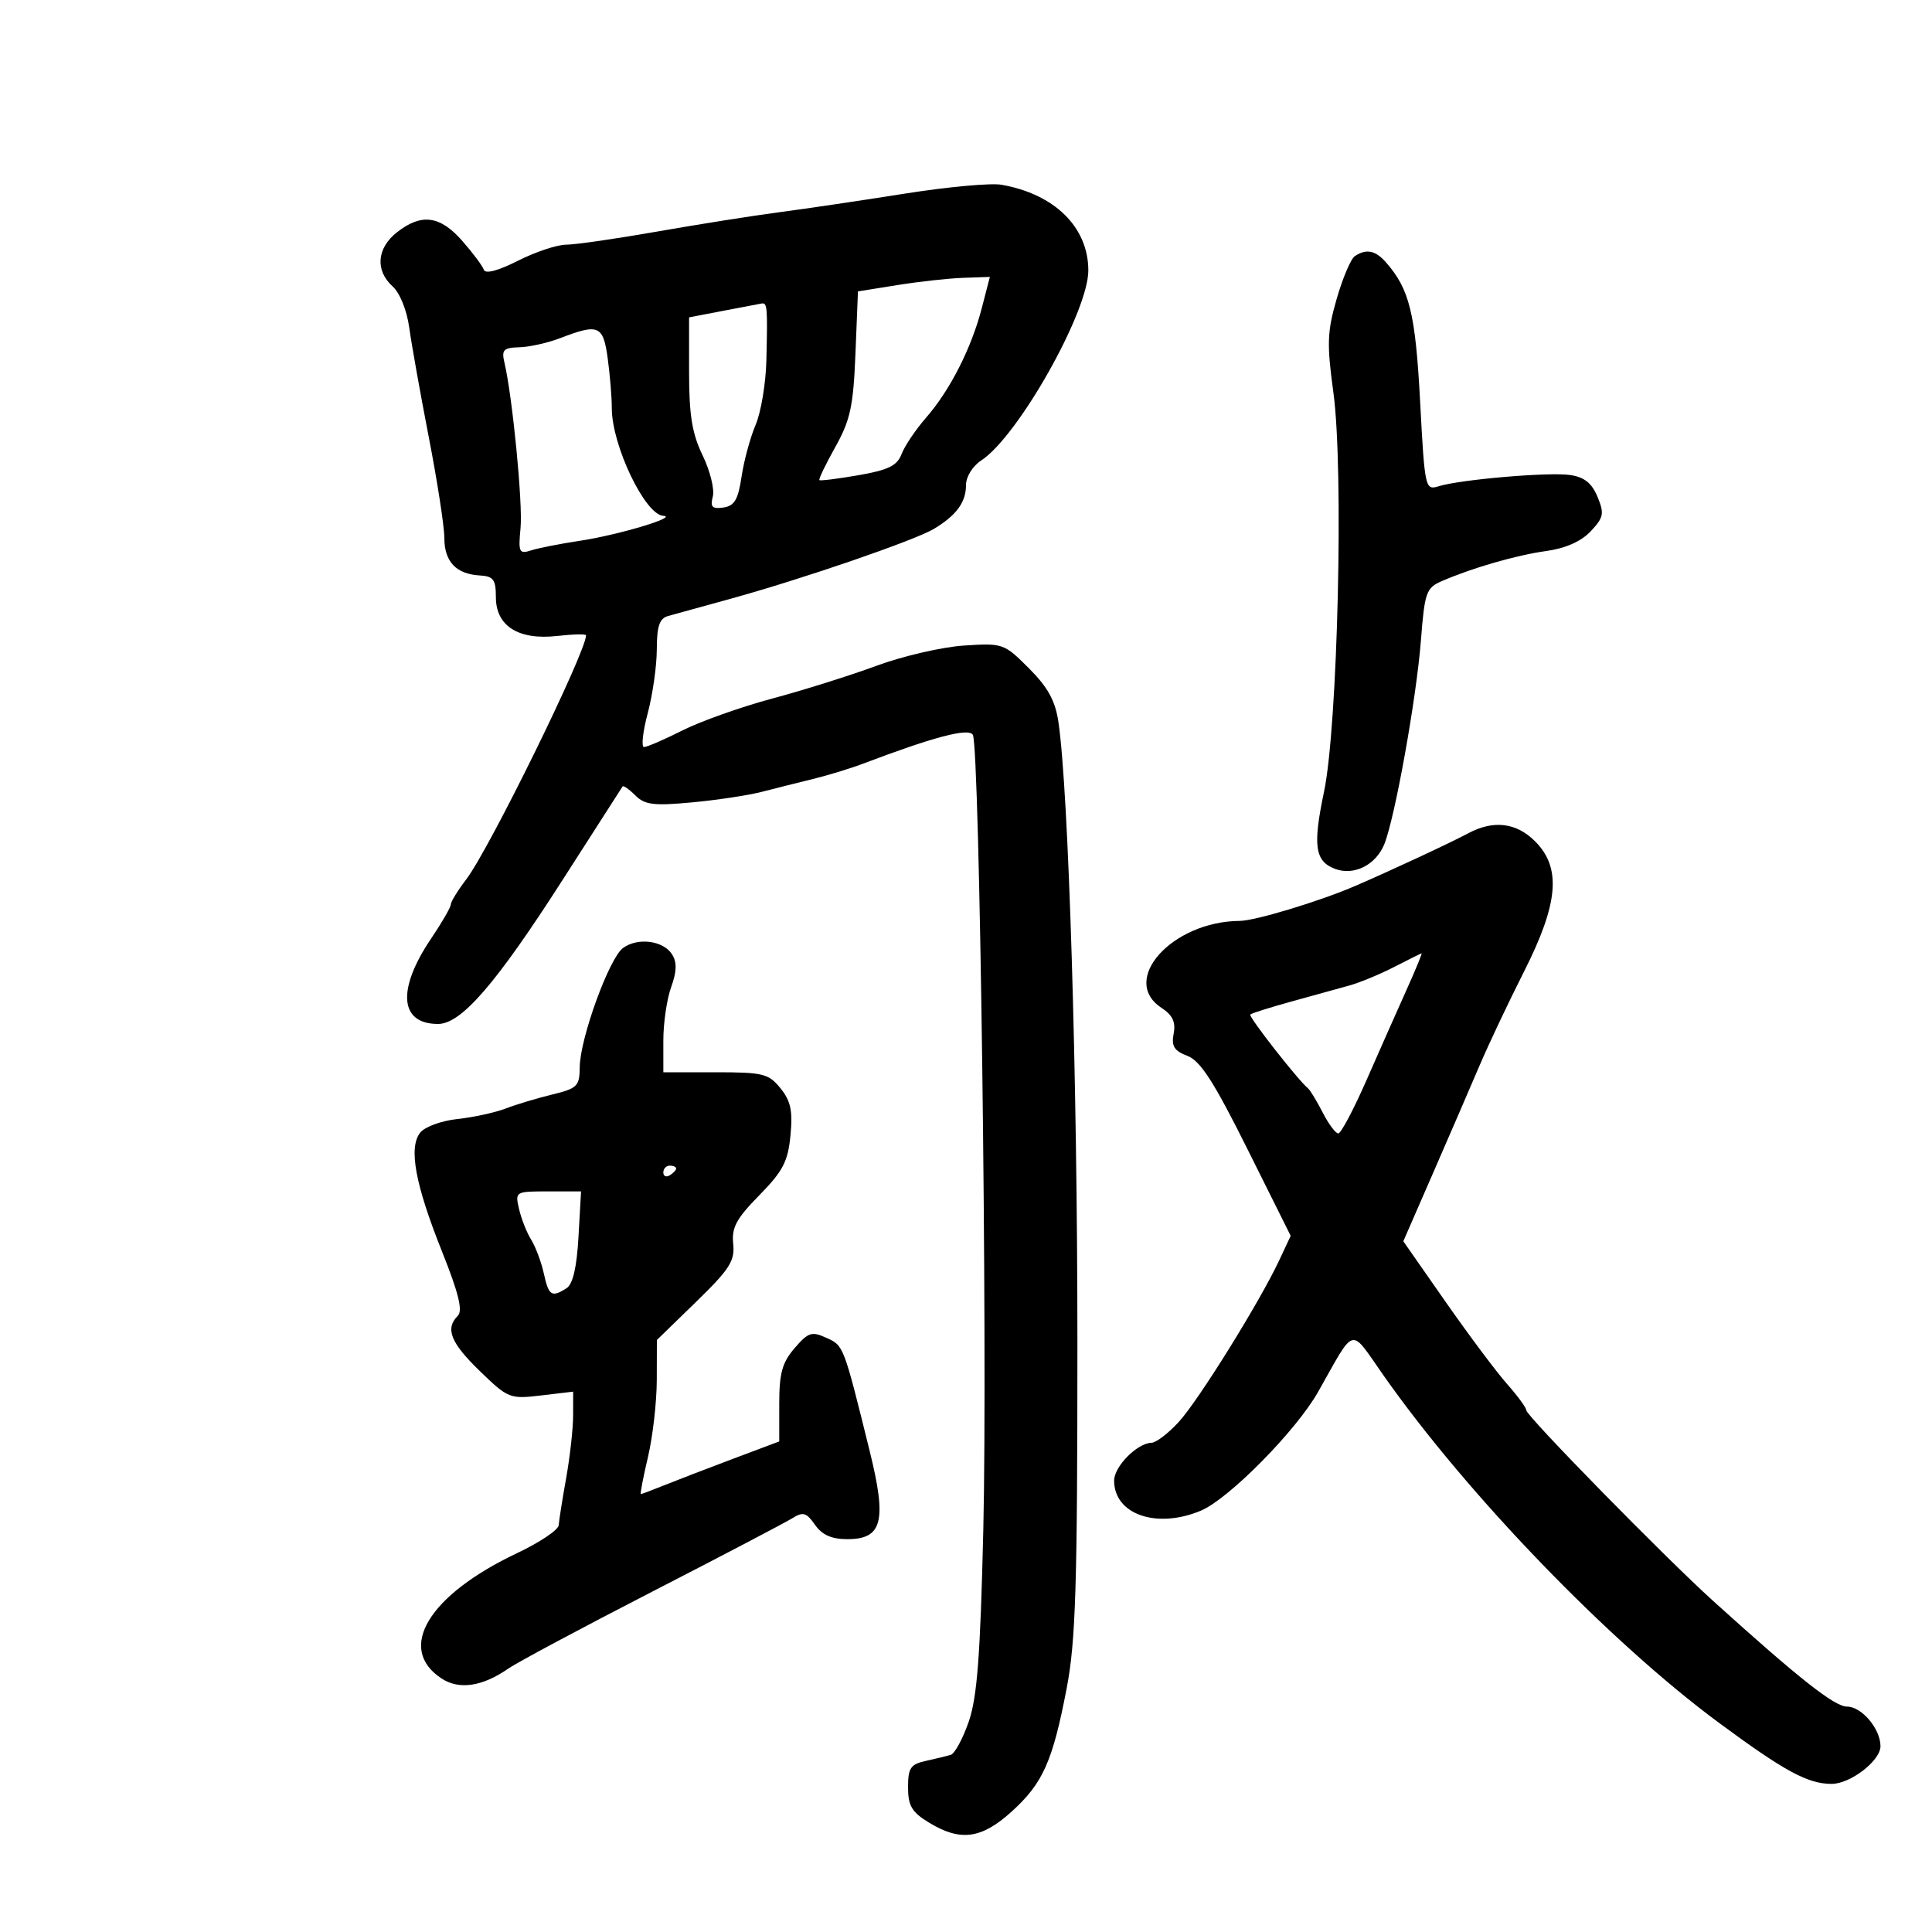 <svg xmlns="http://www.w3.org/2000/svg" width="300" height="300" viewBox="0 0 300 300" version="1.1">
	<path d="M 140.500 30.066 C 133.900 31.114, 125.125 32.414, 121 32.956 C 116.875 33.497, 108.325 34.851, 102 35.964 C 95.675 37.076, 89.339 37.990, 87.919 37.993 C 86.500 37.997, 83.125 39.121, 80.419 40.492 C 77.361 42.041, 75.362 42.571, 75.134 41.895 C 74.933 41.296, 73.424 39.275, 71.781 37.403 C 68.326 33.469, 65.428 33.089, 61.635 36.073 C 58.511 38.530, 58.230 41.994, 60.956 44.460 C 62.088 45.484, 63.179 48.184, 63.545 50.865 C 63.894 53.414, 65.264 61.092, 66.589 67.927 C 67.915 74.762, 69 81.794, 69 83.554 C 69 87.207, 70.829 89.144, 74.478 89.354 C 76.621 89.478, 76.999 89.983, 76.999 92.727 C 77 97.209, 80.508 99.428, 86.520 98.751 C 88.984 98.473, 91 98.429, 91 98.653 C 91 101.245, 75.984 131.844, 72.416 136.521 C 71.087 138.263, 70 140.031, 70 140.449 C 70 140.868, 68.628 143.243, 66.950 145.729 C 61.602 153.653, 62.033 159, 68.019 159 C 71.632 159, 77.020 152.766, 87.396 136.578 C 91.616 129.995, 96.282 122.723, 96.666 122.131 C 96.797 121.928, 97.690 122.547, 98.649 123.506 C 100.119 124.976, 101.500 125.148, 107.425 124.597 C 111.292 124.238, 116.153 123.506, 118.228 122.972 C 120.303 122.437, 123.912 121.531, 126.250 120.958 C 128.588 120.385, 132.075 119.319, 134 118.589 C 144.991 114.418, 150.381 112.999, 151.060 114.097 C 152.130 115.828, 153.360 209.040, 152.688 237.500 C 152.226 257.084, 151.737 263.546, 150.429 267.328 C 149.510 269.983, 148.251 272.308, 147.630 272.494 C 147.008 272.680, 145.262 273.104, 143.750 273.436 C 141.389 273.953, 141 274.533, 141 277.534 C 141 280.404, 141.581 281.384, 144.250 283.011 C 149.119 285.980, 152.383 285.552, 157.054 281.333 C 161.936 276.921, 163.444 273.554, 165.632 262.168 C 167.034 254.875, 167.299 246.360, 167.299 208.500 C 167.299 167.142, 165.944 122.852, 164.349 112.098 C 163.860 108.801, 162.709 106.709, 159.766 103.766 C 155.908 99.908, 155.725 99.844, 149.668 100.243 C 146.276 100.466, 140.167 101.880, 136.094 103.386 C 132.021 104.891, 124.746 107.177, 119.927 108.467 C 115.109 109.756, 108.842 111.979, 106.001 113.406 C 103.160 114.833, 100.463 116, 100.008 116 C 99.553 116, 99.810 113.638, 100.579 110.750 C 101.347 107.862, 101.982 103.393, 101.988 100.817 C 101.997 97.215, 102.404 96.023, 103.750 95.651 C 104.713 95.385, 109.100 94.175, 113.500 92.961 C 124.647 89.887, 142.007 83.919, 145 82.132 C 148.493 80.047, 150 77.997, 150 75.332 C 150 74.028, 151.022 72.376, 152.381 71.486 C 158.104 67.736, 169.001 48.398, 168.995 42 C 168.990 35.285, 163.767 30.132, 155.500 28.686 C 153.850 28.398, 147.100 29.019, 140.500 30.066 M 210.383 39.765 C 209.768 40.169, 208.500 43.151, 207.564 46.390 C 206.081 51.524, 206.015 53.398, 207.052 60.983 C 208.672 72.839, 207.728 112.815, 205.587 122.981 C 203.826 131.348, 204.179 133.761, 207.338 134.929 C 210.255 136.009, 213.627 134.319, 214.941 131.120 C 216.585 127.114, 219.938 108.474, 220.640 99.435 C 221.221 91.962, 221.459 91.287, 223.883 90.236 C 228.671 88.160, 235.446 86.208, 240.114 85.560 C 243.114 85.143, 245.524 84.072, 247.002 82.498 C 249.023 80.347, 249.140 79.752, 248.058 77.141 C 247.177 75.013, 246.008 74.081, 243.815 73.760 C 240.519 73.276, 226.795 74.451, 223.375 75.510 C 221.302 76.152, 221.232 75.829, 220.515 62.334 C 219.788 48.658, 218.868 44.905, 215.224 40.750 C 213.581 38.876, 212.172 38.589, 210.383 39.765 M 139.361 44.263 L 133.223 45.249 132.836 54.875 C 132.506 63.082, 132.045 65.225, 129.710 69.403 C 128.203 72.099, 127.090 74.416, 127.235 74.552 C 127.381 74.688, 130.118 74.345, 133.317 73.789 C 137.948 72.984, 139.310 72.314, 140 70.500 C 140.476 69.247, 142.186 66.710, 143.798 64.861 C 147.517 60.599, 150.833 54.078, 152.447 47.856 L 153.707 43 149.604 43.139 C 147.347 43.216, 142.738 43.722, 139.361 44.263 M 112.250 48.272 L 107 49.281 107 57.825 C 107 64.469, 107.468 67.336, 109.107 70.721 C 110.266 73.115, 110.976 75.984, 110.685 77.096 C 110.260 78.721, 110.581 79.058, 112.319 78.809 C 114.046 78.562, 114.617 77.593, 115.153 74 C 115.522 71.525, 116.504 67.910, 117.335 65.966 C 118.166 64.022, 118.917 59.522, 119.002 55.966 C 119.203 47.621, 119.148 46.974, 118.250 47.131 C 117.838 47.204, 115.138 47.717, 112.250 48.272 M 87 52.500 C 85.075 53.241, 82.214 53.882, 80.642 53.924 C 78.200 53.989, 77.861 54.328, 78.317 56.250 C 79.569 61.523, 81.195 78.163, 80.831 81.976 C 80.469 85.766, 80.609 86.063, 82.468 85.464 C 83.586 85.104, 86.975 84.436, 90 83.980 C 95.991 83.078, 105.427 80.258, 102.991 80.099 C 100.148 79.913, 95.002 69.152, 95.001 63.390 C 95 61.679, 94.714 58.191, 94.364 55.640 C 93.661 50.512, 92.950 50.209, 87 52.500 M 228 129.385 C 225.120 130.920, 216.330 135.017, 210.500 137.542 C 204.986 139.930, 194.917 142.982, 192.500 142.998 C 182.004 143.067, 173.792 152.197, 180.357 156.498 C 182.081 157.628, 182.588 158.704, 182.244 160.503 C 181.872 162.451, 182.316 163.170, 184.378 163.953 C 186.397 164.721, 188.488 167.966, 193.699 178.423 L 200.417 191.902 198.635 195.701 C 195.596 202.181, 186.137 217.405, 183.051 220.784 C 181.435 222.553, 179.525 224.015, 178.806 224.033 C 176.580 224.090, 173 227.714, 173 229.910 C 173 235.164, 179.591 237.451, 186.458 234.582 C 190.789 232.773, 201.256 222.173, 204.670 216.140 C 210.557 205.737, 209.515 206.004, 214.814 213.547 C 227.870 232.135, 249.960 255.006, 267 267.578 C 277.145 275.064, 280.724 277, 284.412 277 C 287.335 277, 292 273.403, 292 271.150 C 292 268.452, 289.084 265, 286.804 265 C 284.861 265, 279.348 260.648, 266 248.579 C 258.460 241.761, 237 219.861, 237 218.984 C 237 218.592, 235.650 216.748, 234.001 214.886 C 232.351 213.023, 228.055 207.280, 224.453 202.121 L 217.905 192.742 222.537 182.121 C 225.085 176.280, 228.320 168.800, 229.726 165.500 C 231.133 162.200, 234.245 155.622, 236.642 150.881 C 242.012 140.261, 242.481 134.753, 238.364 130.636 C 235.456 127.728, 231.912 127.301, 228 129.385 M 96.737 147.208 C 94.588 148.785, 90.050 161.288, 90.021 165.711 C 90.002 168.656, 89.646 169.009, 85.750 169.956 C 83.412 170.524, 80.150 171.505, 78.500 172.137 C 76.850 172.769, 73.486 173.500, 71.023 173.762 C 68.561 174.023, 65.965 174.972, 65.253 175.869 C 63.413 178.189, 64.459 183.894, 68.644 194.357 C 71.207 200.765, 71.884 203.516, 71.093 204.307 C 69.091 206.309, 69.959 208.490, 74.512 212.903 C 78.896 217.151, 79.167 217.259, 84.012 216.685 L 89 216.094 88.994 219.797 C 88.991 221.834, 88.506 226.200, 87.916 229.500 C 87.326 232.800, 86.803 236.099, 86.755 236.830 C 86.706 237.562, 83.807 239.511, 80.312 241.162 C 66.525 247.676, 61.502 256.007, 68.569 260.637 C 71.306 262.431, 74.893 261.896, 78.939 259.092 C 80.348 258.116, 90.403 252.741, 101.284 247.146 C 112.164 241.552, 121.948 236.425, 123.025 235.752 C 124.694 234.710, 125.213 234.859, 126.548 236.765 C 127.656 238.347, 129.126 239, 131.578 239 C 137.025 239, 137.736 236.203, 135.050 225.342 C 130.967 208.833, 131.017 208.965, 128.329 207.740 C 126.043 206.698, 125.507 206.872, 123.382 209.342 C 121.459 211.578, 121 213.240, 121 217.968 L 121 223.825 113.750 226.550 C 109.763 228.049, 104.983 229.888, 103.128 230.638 C 101.273 231.387, 99.645 232, 99.509 232 C 99.374 232, 99.871 229.412, 100.616 226.250 C 101.360 223.088, 101.976 217.704, 101.984 214.286 L 102 208.072 108.088 202.152 C 113.310 197.073, 114.129 195.793, 113.851 193.144 C 113.587 190.624, 114.331 189.238, 117.904 185.598 C 121.577 181.855, 122.355 180.363, 122.744 176.309 C 123.111 172.493, 122.786 170.956, 121.194 168.989 C 119.348 166.708, 118.503 166.500, 111.092 166.500 L 103.004 166.500 103.002 161.571 C 103.001 158.860, 103.548 155.128, 104.217 153.277 C 105.092 150.855, 105.134 149.433, 104.366 148.206 C 103.013 146.044, 99.032 145.524, 96.737 147.208 M 216.500 150.143 C 214.300 151.278, 211.150 152.580, 209.500 153.037 C 207.850 153.493, 203.800 154.613, 200.500 155.525 C 197.200 156.437, 194.339 157.341, 194.141 157.534 C 193.824 157.844, 201.552 167.724, 203.110 169 C 203.446 169.275, 204.470 170.963, 205.386 172.750 C 206.302 174.537, 207.392 176, 207.808 176 C 208.224 176, 210.191 172.287, 212.180 167.750 C 214.169 163.213, 216.961 156.912, 218.385 153.750 C 219.810 150.588, 220.868 148.018, 220.737 148.040 C 220.607 148.062, 218.700 149.008, 216.500 150.143 M 103 182.059 C 103 182.641, 103.450 182.840, 104 182.500 C 104.550 182.160, 105 181.684, 105 181.441 C 105 181.198, 104.550 181, 104 181 C 103.450 181, 103 181.477, 103 182.059 M 80.600 187.750 C 80.951 189.262, 81.800 191.407, 82.488 192.515 C 83.175 193.623, 84.057 195.985, 84.448 197.765 C 85.206 201.213, 85.655 201.504, 87.964 200.043 C 88.951 199.419, 89.558 196.820, 89.827 192.059 L 90.226 185 85.094 185 C 80.007 185, 79.968 185.024, 80.600 187.750" stroke="none" fill="black" fill-rule="evenodd"/>
</svg>